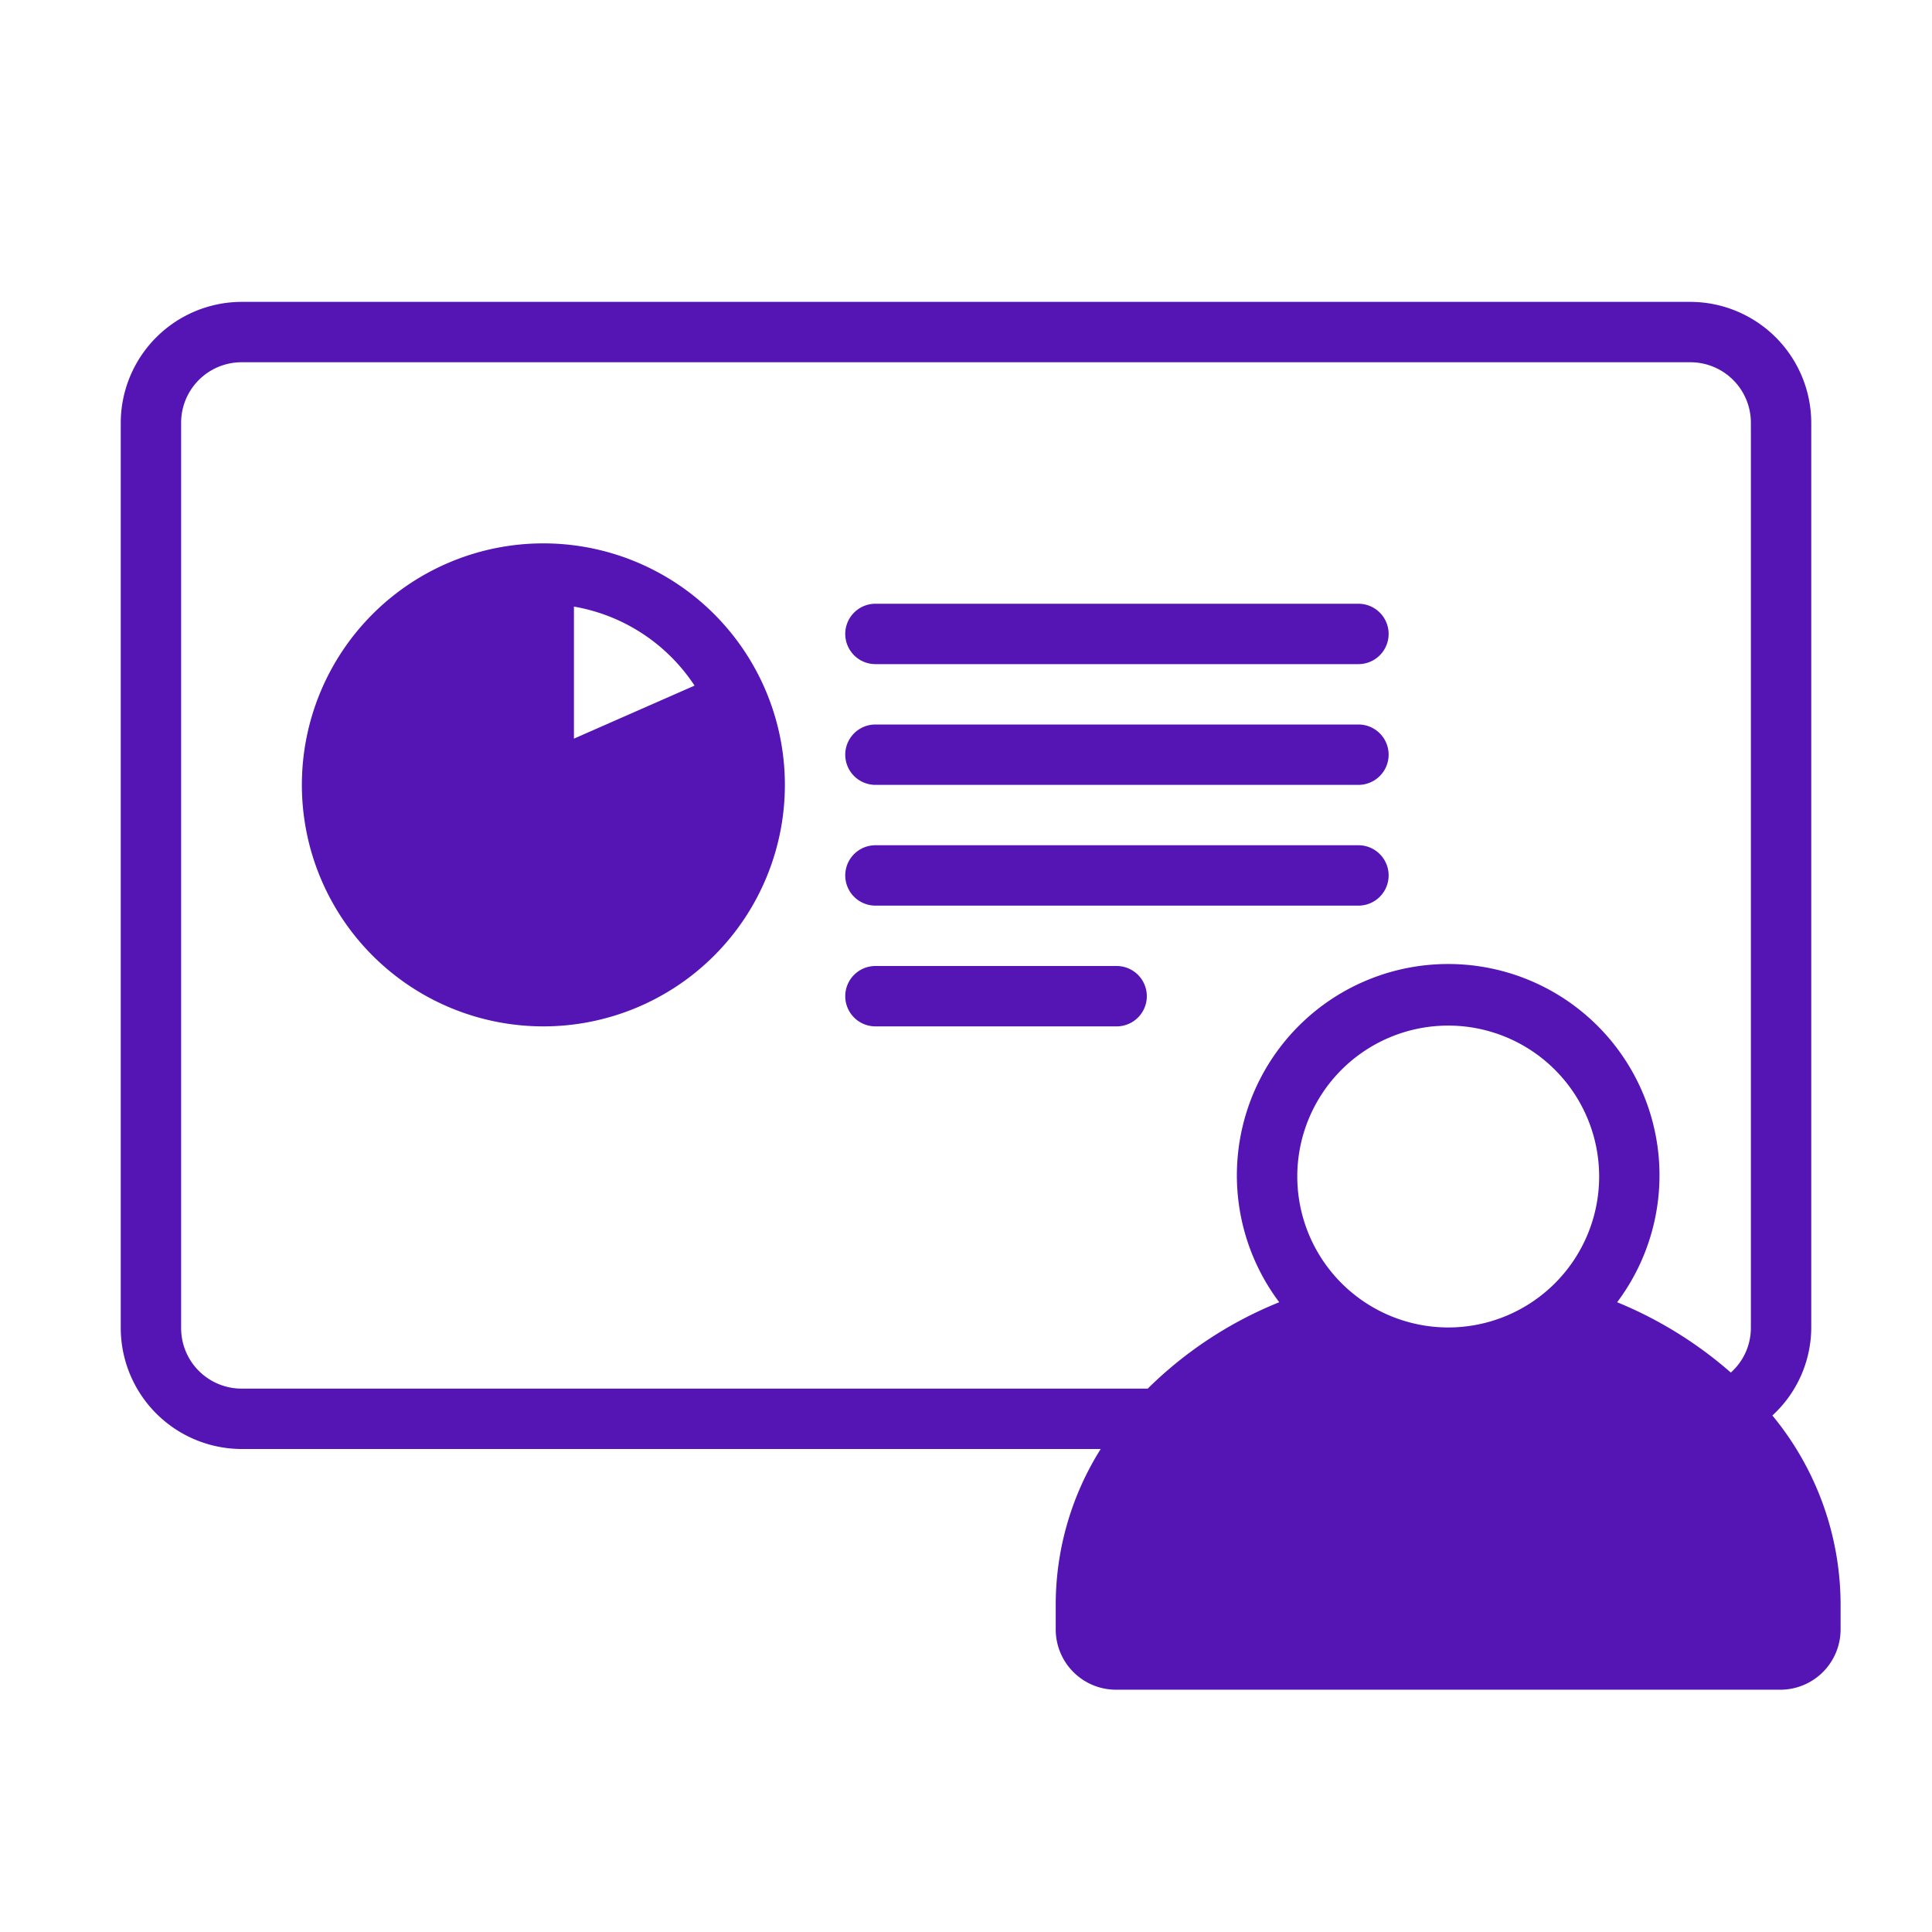 <svg id="Icons" xmlns="http://www.w3.org/2000/svg" viewBox="0 0 32 32"><defs><style>.cls-1{fill:#5514b4;}</style></defs><path class="cls-1" d="M9,9a4,4,0,1,0,4,4A4,4,0,0,0,9,9Zm2.504,2.356-1.998.878V10.047A3.002,3.002,0,0,1,11.504,11.356Z"/><path class="cls-1" d="M14.5,11h8a.5.5,0,0,0,0-1h-8a.5.5,0,0,0,0,1Z"/><path class="cls-1" d="M14.5,13h8a.5.5,0,0,0,0-1h-8a.5.5,0,0,0,0,1Z"/><path class="cls-1" d="M14.5,15h8a.5.5,0,0,0,0-1h-8a.5.5,0,0,0,0,1Z"/><path class="cls-1" d="M18.495,16H14.5a.5.5,0,0,0,0,1h3.995a.5.5,0,0,0,0-1Z"/><path class="cls-1" d="M29.356,23.445A1.983,1.983,0,0,0,30,21.999V7.001A2.007,2.007,0,0,0,27.999,5H4.001A2.007,2.007,0,0,0,2,7.001V21.999A2.007,2.007,0,0,0,4.001,24H18.231a4.849,4.849,0,0,0-.745,2.551V26.99a.999.999,0,0,0,1,.997h11a.999.999,0,0,0,1-.997v-.439A4.927,4.927,0,0,0,29.356,23.445ZM4.001,23A1.002,1.002,0,0,1,3,21.999V7.001A1.002,1.002,0,0,1,4.001,6H27.999A1.002,1.002,0,0,1,29,7.001V21.999a.992.992,0,0,1-.332.735,6.733,6.733,0,0,0-1.883-1.165,3.5,3.5,0,1,0-5.597-0A6.625,6.625,0,0,0,19.01,23Zm17.486-3.513a2.5,2.5,0,1,1,2.5,2.5A2.503,2.503,0,0,1,21.487,19.487Z"/></svg>
